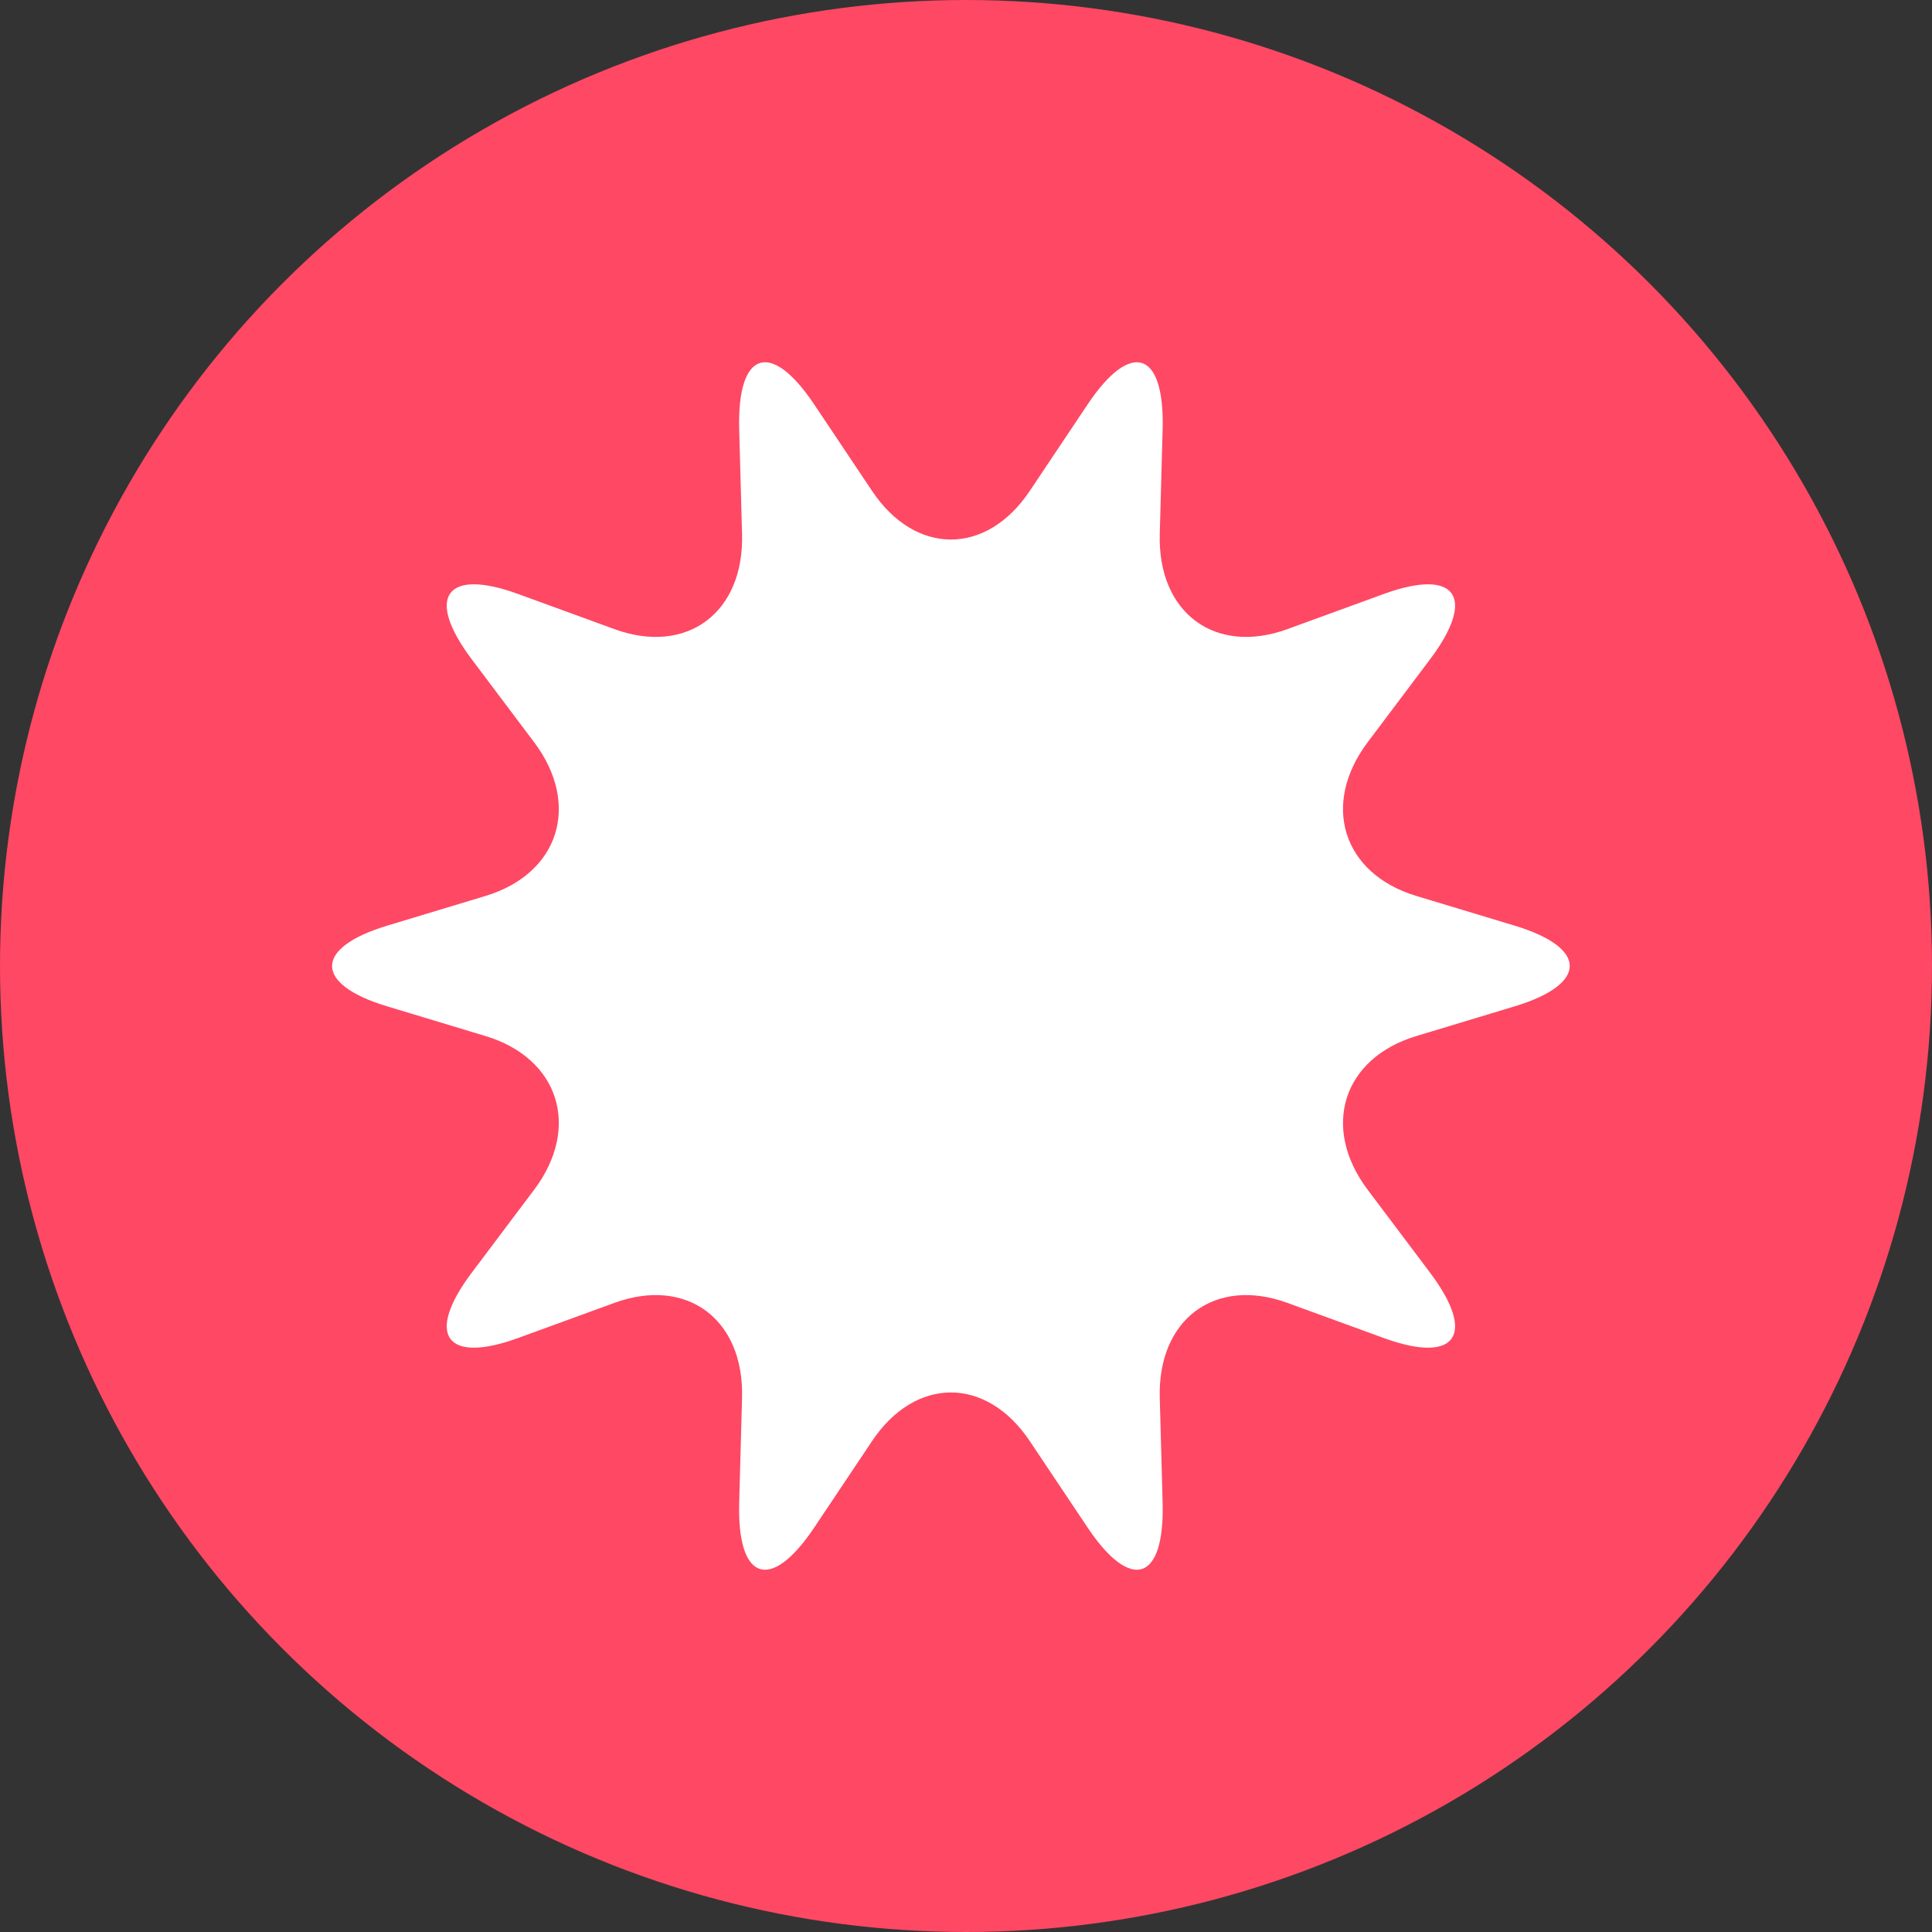 <svg width="48" height="48" viewBox="0 0 48 48" fill="none" xmlns="http://www.w3.org/2000/svg">
<rect x="0" y="0" width="48" height="48" fill="#333333" stroke="none"/>
<circle cx="24" cy="24" r="24" fill="#FE4864"/>
<path d="M21.666 12.197C22.743 13.807 24.507 13.807 25.584 12.197L27.022 10.047C28.099 8.437 28.938 8.715 28.885 10.667L28.814 13.272C28.761 15.224 30.187 16.285 31.983 15.631L34.379 14.757C36.175 14.103 36.693 14.833 35.53 16.38L33.978 18.443C32.815 19.99 33.361 21.708 35.189 22.26L37.629 22.997C39.457 23.548 39.457 24.45 37.629 25.003L35.189 25.74C33.361 26.292 32.815 28.01 33.978 29.557L35.53 31.62C36.693 33.167 36.175 33.898 34.379 33.243L31.983 32.369C30.187 31.715 28.761 32.776 28.814 34.728L28.885 37.333C28.938 39.285 28.099 39.563 27.022 37.953L25.584 35.803C24.507 34.193 22.743 34.193 21.666 35.803L20.228 37.953C19.151 39.563 18.312 39.285 18.365 37.333L18.436 34.728C18.489 32.776 17.063 31.715 15.267 32.369L12.871 33.243C11.075 33.897 10.557 33.167 11.72 31.62L13.272 29.557C14.435 28.01 13.889 26.292 12.061 25.74L9.621 25.003C7.793 24.452 7.793 23.55 9.621 22.997L12.061 22.26C13.889 21.708 14.435 19.99 13.272 18.443L11.72 16.38C10.557 14.833 11.075 14.102 12.871 14.757L15.267 15.631C17.063 16.285 18.489 15.224 18.436 13.272L18.365 10.667C18.312 8.715 19.151 8.437 20.228 10.047L21.666 12.197Z" fill="white"/>
</svg>
